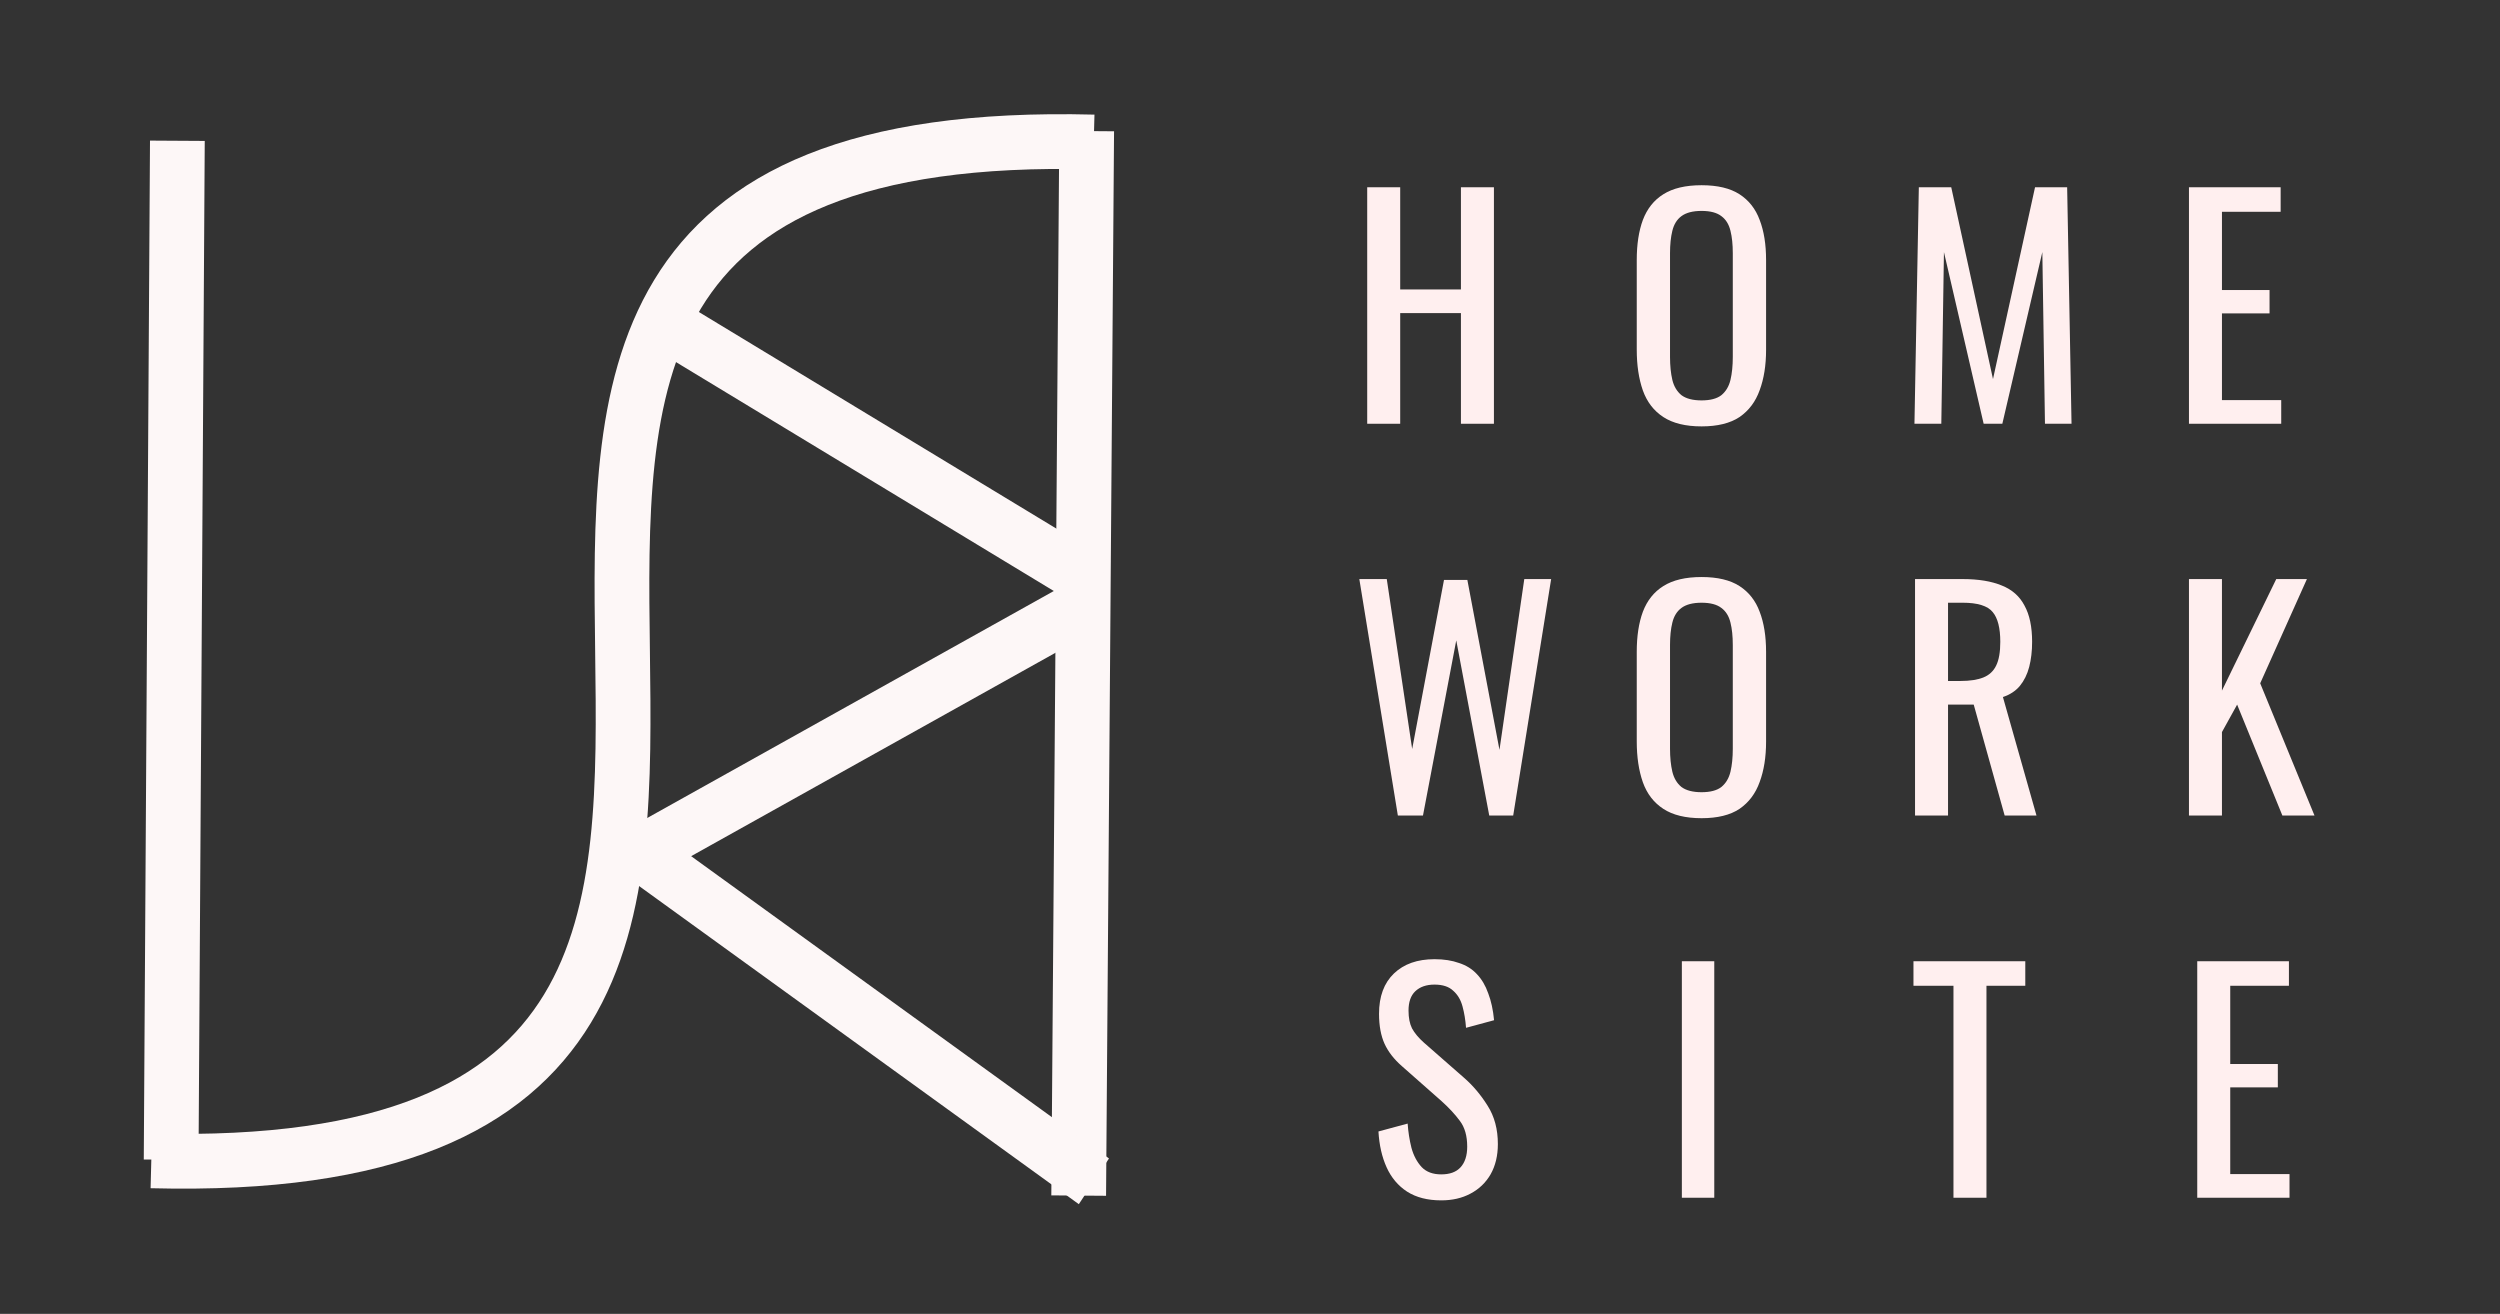 <?xml version="1.0" encoding="UTF-8" standalone="no"?><svg width="137" height="72" viewBox="0 0 137 72" fill="none" xmlns="http://www.w3.org/2000/svg">
<rect x="0" y="0" width="137" height="72" fill="#333333" stroke="none"/>
<path d="M9.72 7.714C9.587 29.519 9.512 41.745 9.379 63.55" stroke="#FDF7F7" stroke-width="3"/>
<path d="M59.55 7.183C59.379 29.964 59.283 42.737 59.112 65.518" stroke="#FDF7F7" stroke-width="3"/>
<path d="M8.291 63.615C60.69 64.977 7.54 6.42 59.938 7.781" stroke="#FDF7F7" stroke-width="3"/>
<line y1="-1.5" x2="31.224" y2="-1.5" transform="matrix(0.81 0.586 -0.551 0.835 33.828 47.692)" stroke="#FDF7F7" stroke-width="3"/>
<path d="M59.753 32.986L33.495 47.645" stroke="#FDF7F7" stroke-width="3"/>
<line y1="-1.5" x2="27.502" y2="-1.5" transform="matrix(0.855 0.518 -0.484 0.875 35.875 19.135)" stroke="#FDF7F7" stroke-width="3"/>
<path d="M74.923 23.222V10.262H76.731V15.862H80.059V10.262H81.867V23.222H80.059V17.158H76.731V23.222H74.923Z" fill="#FFEFEF"/>
<path d="M93.246 23.366C92.371 23.366 91.672 23.195 91.15 22.854C90.627 22.512 90.254 22.027 90.029 21.398C89.805 20.758 89.694 20.011 89.694 19.158V14.246C89.694 13.392 89.805 12.662 90.029 12.054C90.264 11.435 90.638 10.966 91.15 10.646C91.672 10.315 92.371 10.15 93.246 10.15C94.12 10.15 94.814 10.315 95.326 10.646C95.838 10.976 96.206 11.446 96.43 12.054C96.664 12.662 96.781 13.392 96.781 14.246V19.174C96.781 20.016 96.664 20.752 96.43 21.382C96.206 22.011 95.838 22.502 95.326 22.854C94.814 23.195 94.12 23.366 93.246 23.366ZM93.246 21.942C93.725 21.942 94.088 21.846 94.334 21.654C94.579 21.451 94.744 21.174 94.829 20.822C94.915 20.459 94.957 20.038 94.957 19.558V13.878C94.957 13.398 94.915 12.987 94.829 12.646C94.744 12.294 94.579 12.027 94.334 11.846C94.088 11.654 93.725 11.558 93.246 11.558C92.766 11.558 92.397 11.654 92.141 11.846C91.896 12.027 91.731 12.294 91.645 12.646C91.56 12.987 91.517 13.398 91.517 13.878V19.558C91.517 20.038 91.56 20.459 91.645 20.822C91.731 21.174 91.896 21.451 92.141 21.654C92.397 21.846 92.766 21.942 93.246 21.942Z" fill="#FFEFEF"/>
<path d="M104.912 23.222L105.152 10.262H106.928L109.216 20.774L111.52 10.262H113.28L113.52 23.222H112.064L111.92 13.814L109.728 23.222H108.704L106.528 13.814L106.384 23.222H104.912Z" fill="#FFEFEF"/>
<path d="M119.955 23.222V10.262H124.979V11.606H121.763V15.894H124.371V17.174H121.763V21.926H125.011V23.222H119.955Z" fill="#FFEFEF"/>
<path d="M76.603 44.693L74.491 31.733H75.995L77.387 41.045L79.131 31.781H80.411L82.171 41.093L83.531 31.733H85.003L82.923 44.693H81.611L79.803 35.093L77.979 44.693H76.603Z" fill="#FFEFEF"/>
<path d="M93.246 44.837C92.371 44.837 91.672 44.667 91.15 44.325C90.627 43.984 90.254 43.499 90.029 42.869C89.805 42.229 89.694 41.483 89.694 40.629V35.717C89.694 34.864 89.805 34.133 90.029 33.525C90.264 32.907 90.638 32.437 91.15 32.117C91.672 31.787 92.371 31.621 93.246 31.621C94.12 31.621 94.814 31.787 95.326 32.117C95.838 32.448 96.206 32.917 96.43 33.525C96.664 34.133 96.781 34.864 96.781 35.717V40.645C96.781 41.488 96.664 42.224 96.43 42.853C96.206 43.483 95.838 43.973 95.326 44.325C94.814 44.667 94.12 44.837 93.246 44.837ZM93.246 43.413C93.725 43.413 94.088 43.317 94.334 43.125C94.579 42.923 94.744 42.645 94.829 42.293C94.915 41.931 94.957 41.509 94.957 41.029V35.349C94.957 34.869 94.915 34.459 94.829 34.117C94.744 33.765 94.579 33.499 94.334 33.317C94.088 33.125 93.725 33.029 93.246 33.029C92.766 33.029 92.397 33.125 92.141 33.317C91.896 33.499 91.731 33.765 91.645 34.117C91.56 34.459 91.517 34.869 91.517 35.349V41.029C91.517 41.509 91.56 41.931 91.645 42.293C91.731 42.645 91.896 42.923 92.141 43.125C92.397 43.317 92.766 43.413 93.246 43.413Z" fill="#FFEFEF"/>
<path d="M104.944 44.693V31.733H107.552C108.416 31.733 109.131 31.851 109.696 32.085C110.262 32.309 110.678 32.677 110.944 33.189C111.222 33.691 111.36 34.352 111.36 35.173C111.36 35.675 111.307 36.133 111.2 36.549C111.094 36.955 110.923 37.301 110.688 37.589C110.454 37.867 110.144 38.069 109.76 38.197L111.6 44.693H109.856L108.16 38.613H106.752V44.693H104.944ZM106.752 37.317H107.44C107.952 37.317 108.368 37.253 108.688 37.125C109.008 36.997 109.243 36.779 109.392 36.469C109.542 36.16 109.616 35.728 109.616 35.173C109.616 34.416 109.478 33.872 109.2 33.541C108.923 33.2 108.374 33.029 107.552 33.029H106.752V37.317Z" fill="#FFEFEF"/>
<path d="M119.955 44.693V31.733H121.763V37.845L124.739 31.733H126.419L123.859 37.445L126.835 44.693H125.075L122.595 38.613L121.763 40.117V44.693H119.955Z" fill="#FFEFEF"/>
<path d="M78.979 65.78C78.232 65.78 77.608 65.62 77.107 65.3C76.616 64.98 76.243 64.538 75.987 63.972C75.731 63.407 75.582 62.751 75.539 62.004L77.139 61.572C77.171 62.031 77.24 62.474 77.347 62.9C77.464 63.327 77.651 63.679 77.907 63.956C78.163 64.223 78.52 64.356 78.979 64.356C79.448 64.356 79.8 64.228 80.035 63.972C80.28 63.706 80.403 63.327 80.403 62.836C80.403 62.25 80.27 61.78 80.003 61.428C79.736 61.066 79.4 60.703 78.995 60.34L76.819 58.42C76.392 58.047 76.078 57.642 75.875 57.204C75.672 56.756 75.571 56.207 75.571 55.556C75.571 54.607 75.843 53.871 76.387 53.348C76.931 52.826 77.672 52.564 78.611 52.564C79.123 52.564 79.571 52.634 79.955 52.772C80.35 52.9 80.675 53.103 80.931 53.38C81.198 53.658 81.406 54.01 81.555 54.436C81.715 54.852 81.822 55.343 81.875 55.908L80.339 56.324C80.307 55.898 80.243 55.508 80.147 55.156C80.051 54.794 79.88 54.506 79.635 54.292C79.4 54.068 79.059 53.956 78.611 53.956C78.163 53.956 77.811 54.079 77.555 54.324C77.31 54.559 77.187 54.911 77.187 55.38C77.187 55.775 77.251 56.1 77.379 56.356C77.518 56.612 77.736 56.874 78.035 57.14L80.227 59.06C80.718 59.487 81.15 59.999 81.523 60.596C81.896 61.183 82.083 61.882 82.083 62.692C82.083 63.332 81.95 63.887 81.683 64.356C81.416 64.815 81.048 65.167 80.579 65.412C80.12 65.658 79.587 65.78 78.979 65.78Z" fill="#FFEFEF"/>
<path d="M92.166 65.636V52.676H93.942V65.636H92.166Z" fill="#FFEFEF"/>
<path d="M107.05 65.636V54.02H104.858V52.676H110.986V54.02H108.858V65.636H107.05Z" fill="#FFEFEF"/>
<path d="M120.409 65.636V52.676H125.433V54.02H122.217V58.308H124.825V59.588H122.217V64.34H125.465V65.636H120.409Z" fill="#FFEFEF"/>
</svg>
